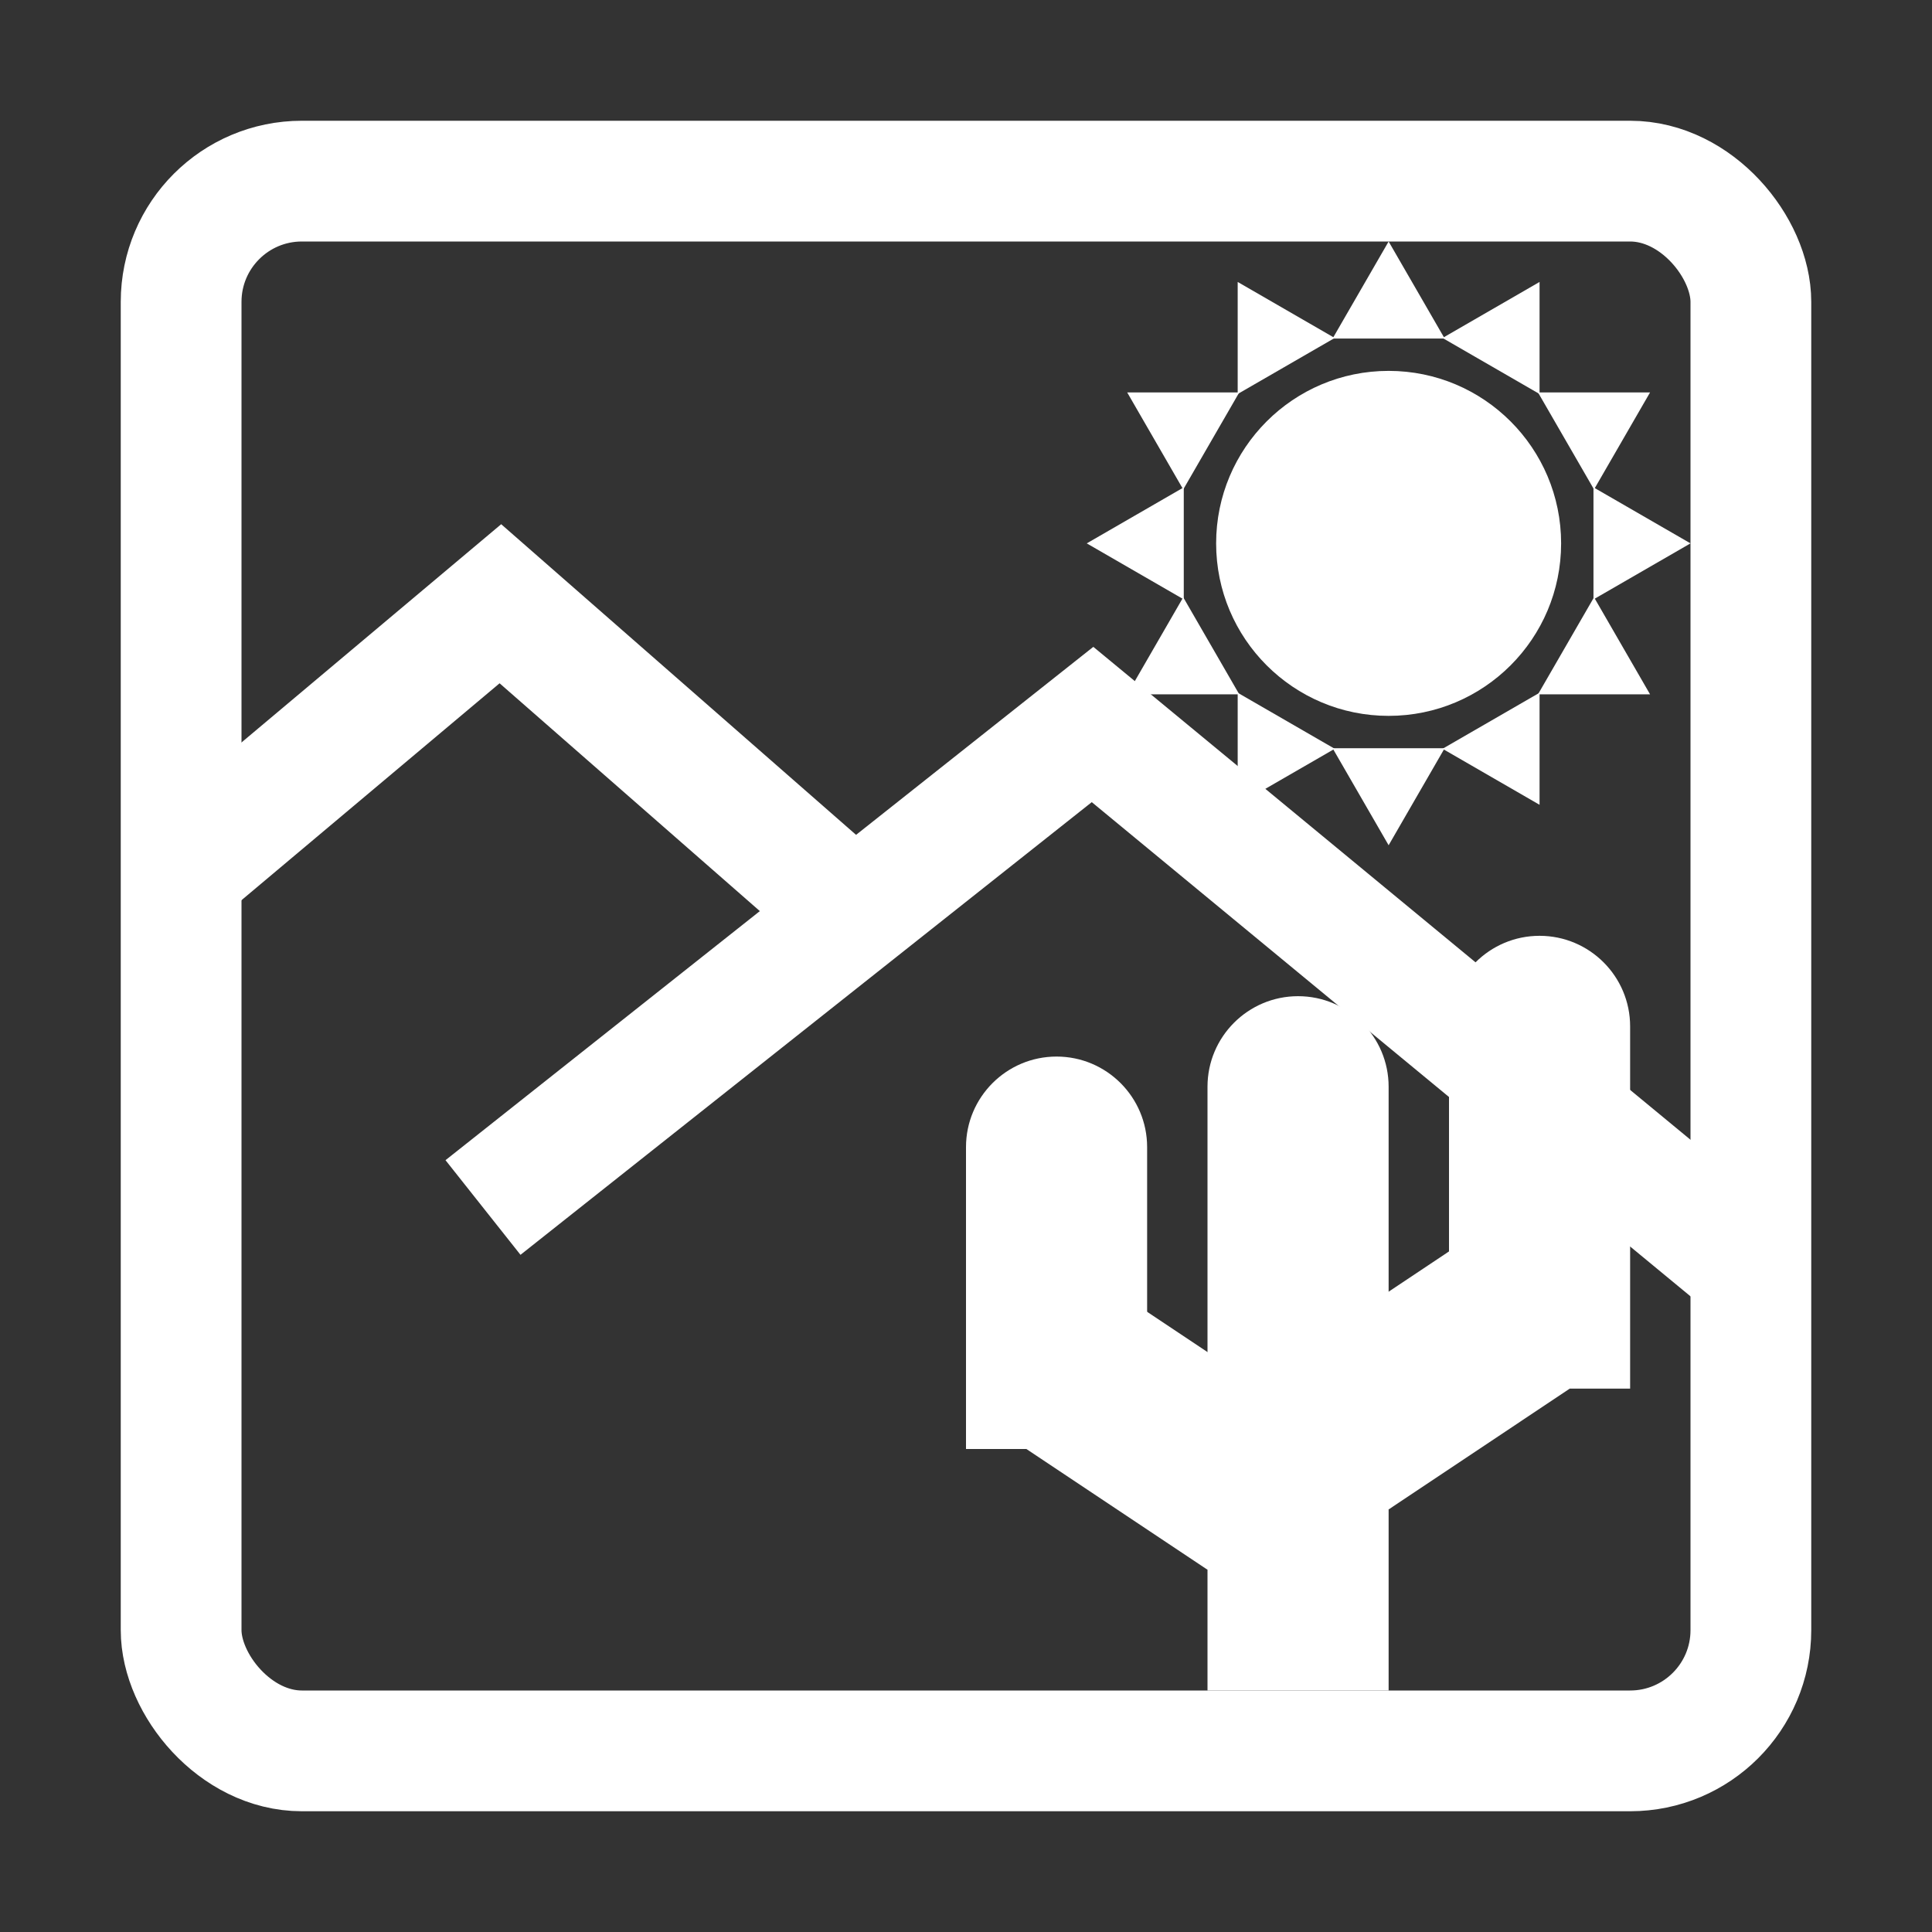 <svg width="32" height="32" viewBox="0 0 32 32" fill="none" xmlns="http://www.w3.org/2000/svg">
<rect x="0" y="0" width="32" height="32" fill="#333333" stroke="none"/>
<rect x="3" y="3" width="26" height="26" rx="2" stroke="white" stroke-width="2"/>
<path d="M3 14.444L8.288 10L14 15" stroke="white" stroke-width="2"/>
<path d="M8 20L18.096 12L29 21" stroke="white" stroke-width="2"/>
<path d="M23 18C23 17.172 22.328 16.5 21.5 16.5C20.672 16.5 20 17.172 20 18H23ZM20 18V28H23V18H20Z" fill="white"/>
<path d="M27 17C27 16.172 26.328 15.5 25.5 15.5C24.672 15.5 24 16.172 24 17H27ZM24 17V23H27V17H24Z" fill="white"/>
<path d="M19 19C19 18.172 18.328 17.5 17.5 17.5C16.672 17.5 16 18.172 16 19L19 19ZM16 19L16 24L19 24L19 19L16 19Z" fill="white"/>
<line x1="17.832" y1="22.752" x2="20.832" y2="24.752" stroke="white" stroke-width="3"/>
<line y1="-1.5" x2="3.606" y2="-1.5" transform="matrix(-0.832 0.555 0.555 0.832 26 23)" stroke="white" stroke-width="3"/>
<path d="M23 4L23.928 5.607H22.072L23 4Z" fill="white"/>
<path d="M18.67 6.5L20.526 6.5L19.598 8.107L18.67 6.5Z" fill="white"/>
<path d="M20.5 4.67L22.107 5.598L20.5 6.526L20.5 4.67Z" fill="white"/>
<path d="M27.33 6.5L26.402 8.107L25.474 6.5L27.33 6.5Z" fill="white"/>
<path d="M25.5 4.67L25.5 6.526L23.893 5.598L25.5 4.67Z" fill="white"/>
<path d="M28 9L26.393 9.928L26.393 8.072L28 9Z" fill="white"/>
<path d="M23 14L23.928 12.393H22.072L23 14Z" fill="white"/>
<path d="M27.33 11.5L26.402 9.893L25.474 11.5L27.33 11.5Z" fill="white"/>
<path d="M25.5 13.33L25.5 11.474L23.893 12.402L25.5 13.33Z" fill="white"/>
<path d="M18.67 11.5L20.526 11.5L19.598 9.893L18.67 11.5Z" fill="white"/>
<path d="M20.5 13.33L22.107 12.402L20.5 11.474L20.5 13.33Z" fill="white"/>
<path d="M18 9L19.607 9.928L19.607 8.072L18 9Z" fill="white"/>
<circle cx="23" cy="9" r="2.857" fill="white"/>
</svg>
